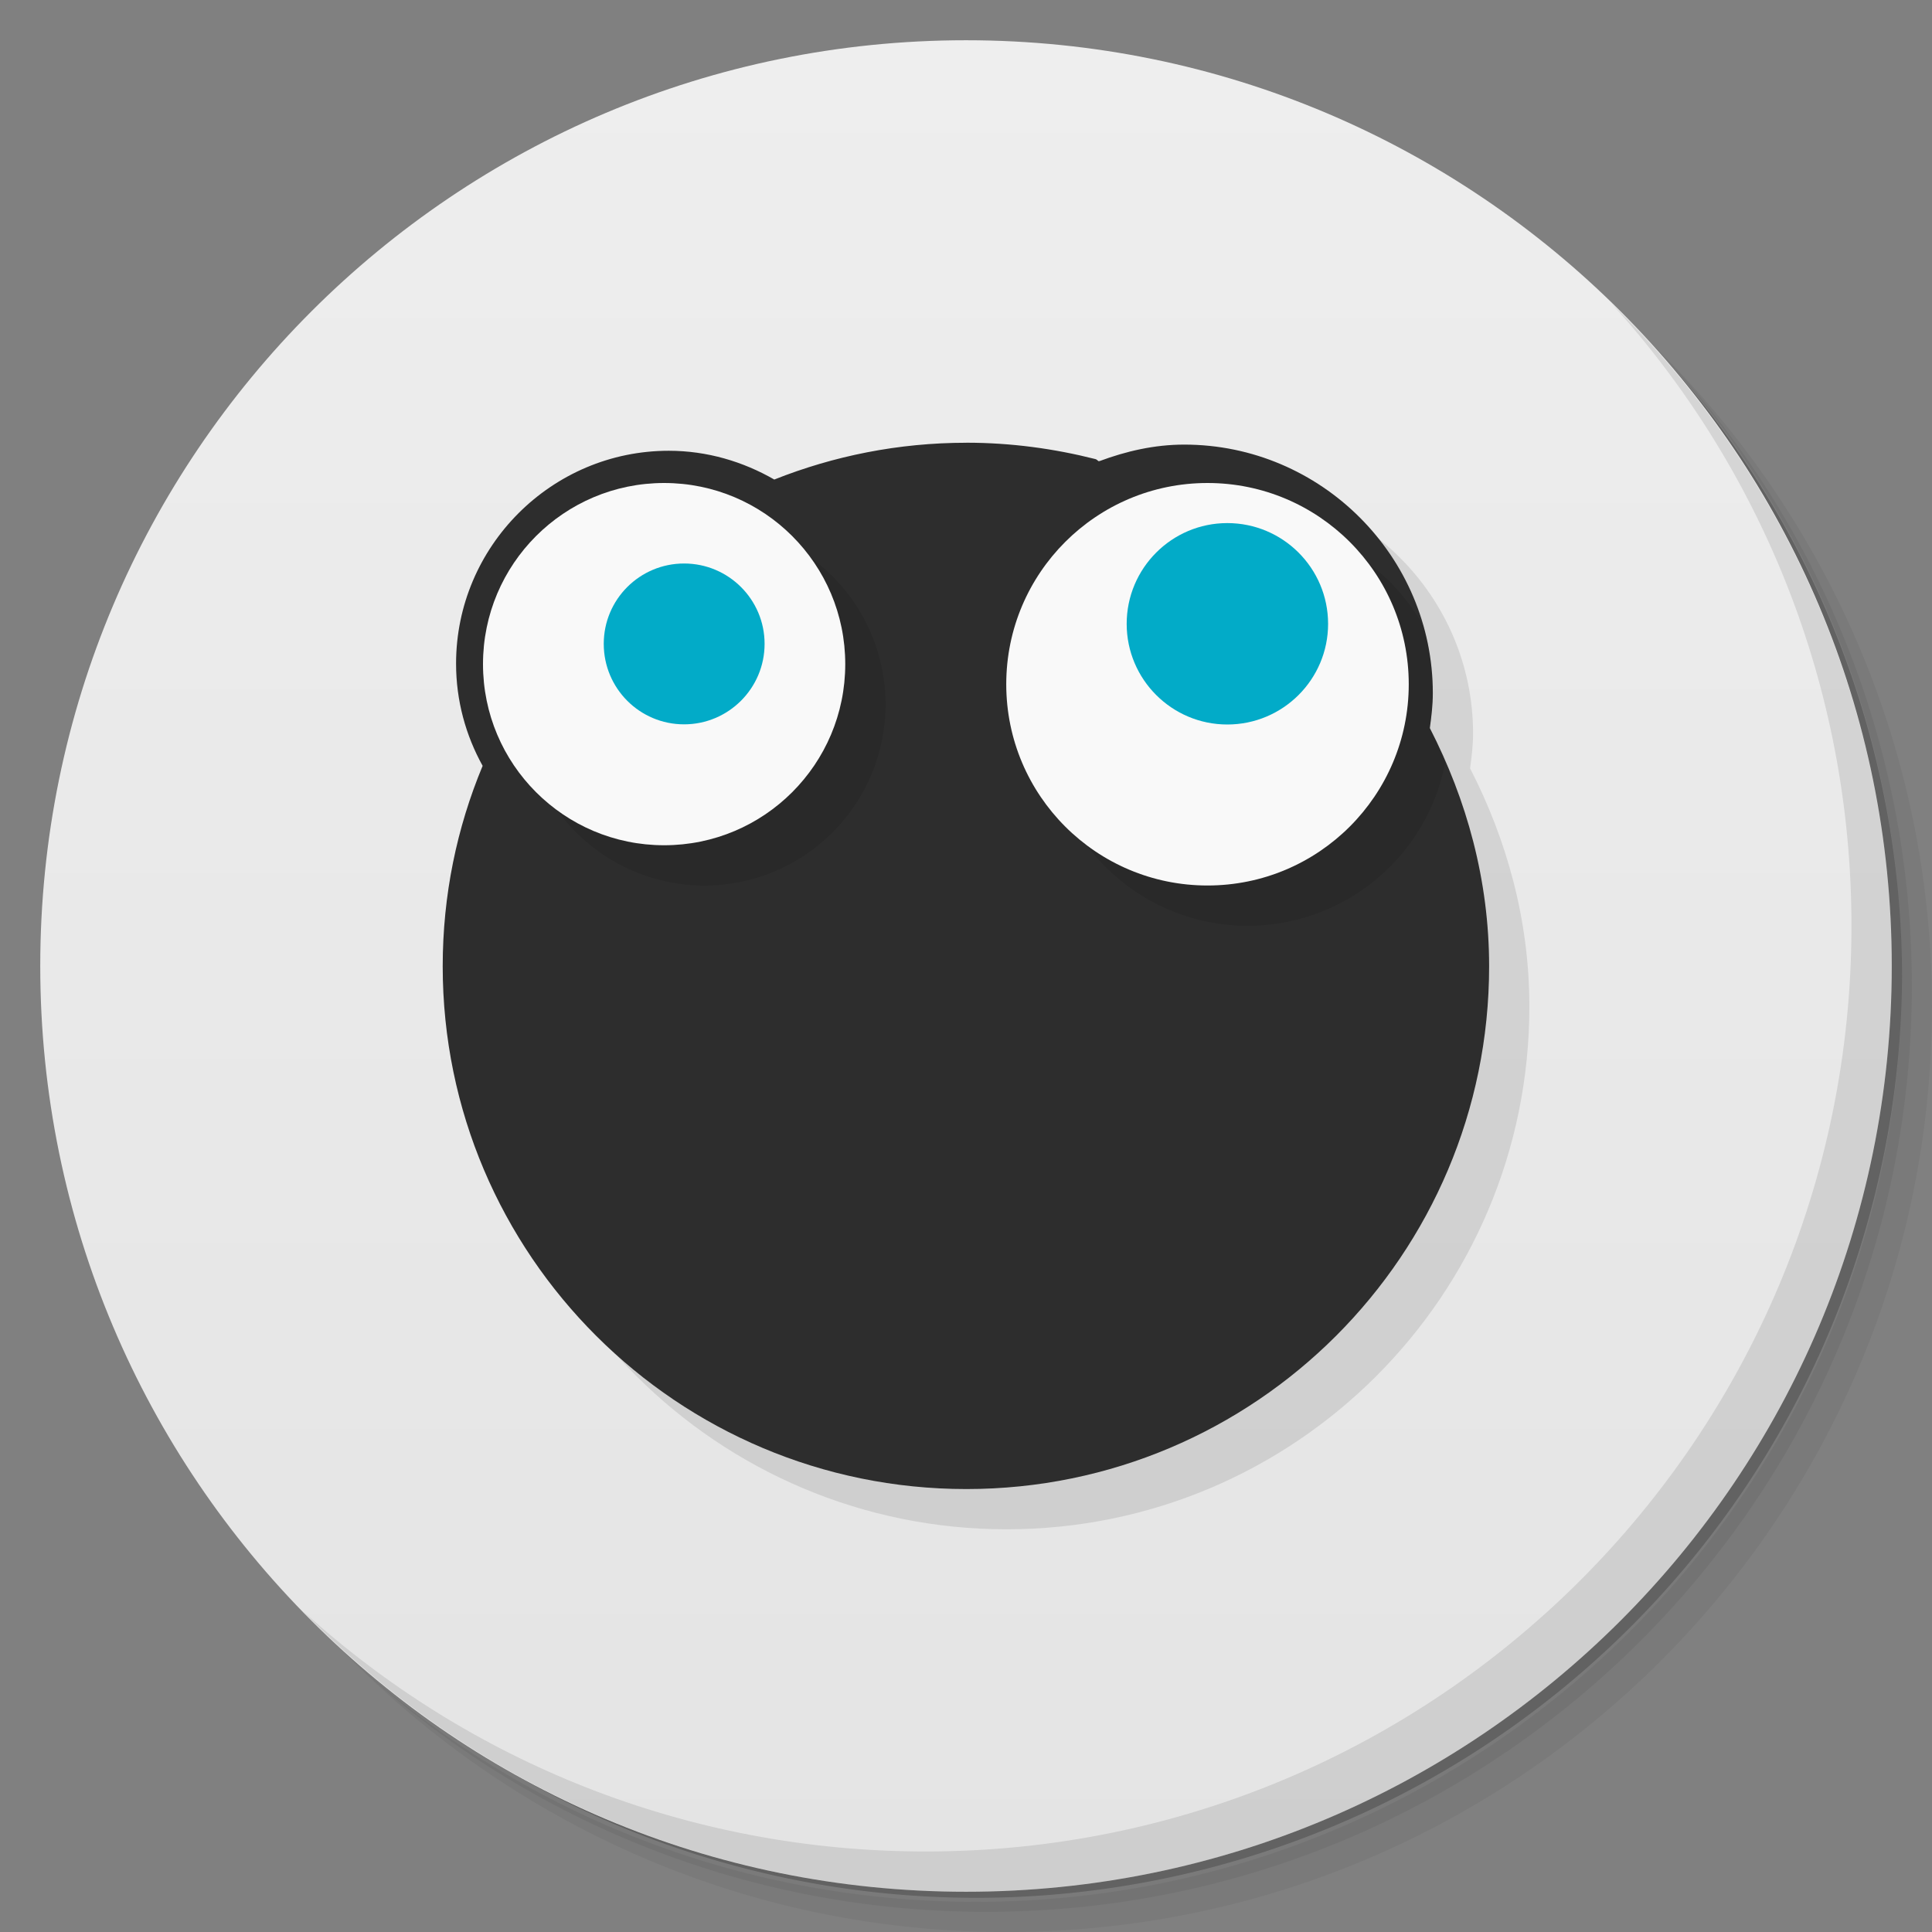 <svg xmlns="http://www.w3.org/2000/svg" viewBox="0 0 48 48">
 <rect x="0" y="0" width="48" height="48" fill="#808080" stroke="none"/>
 <defs>
  <linearGradient id="linearGradient3764" x1="1" x2="47" gradientUnits="userSpaceOnUse" gradientTransform="matrix(0,-1,1,0,-1.5e-6,48)">
   <stop style="stop-color:#e4e4e4;stop-opacity:1"/>
   <stop offset="1" style="stop-color:#eee;stop-opacity:1"/>
  </linearGradient>
 </defs>
 <g>
  <path d="m 36.31 5 c 5.859 4.062 9.688 10.831 9.688 18.5 c 0 12.426 -10.07 22.5 -22.5 22.5 c -7.669 0 -14.438 -3.828 -18.5 -9.688 c 1.037 1.822 2.306 3.499 3.781 4.969 c 4.085 3.712 9.514 5.969 15.469 5.969 c 12.703 0 23 -10.298 23 -23 c 0 -5.954 -2.256 -11.384 -5.969 -15.469 c -1.469 -1.475 -3.147 -2.744 -4.969 -3.781 z m 4.969 3.781 c 3.854 4.113 6.219 9.637 6.219 15.719 c 0 12.703 -10.297 23 -23 23 c -6.081 0 -11.606 -2.364 -15.719 -6.219 c 4.16 4.144 9.883 6.719 16.219 6.719 c 12.703 0 23 -10.298 23 -23 c 0 -6.335 -2.575 -12.06 -6.719 -16.219 z" style="opacity:0.05"/>
  <path d="m 41.28 8.781 c 3.712 4.085 5.969 9.514 5.969 15.469 c 0 12.703 -10.297 23 -23 23 c -5.954 0 -11.384 -2.256 -15.469 -5.969 c 4.113 3.854 9.637 6.219 15.719 6.219 c 12.703 0 23 -10.298 23 -23 c 0 -6.081 -2.364 -11.606 -6.219 -15.719 z" style="opacity:0.1"/>
  <path d="m 31.25 2.375 c 8.615 3.154 14.75 11.417 14.75 21.13 c 0 12.426 -10.07 22.5 -22.5 22.5 c -9.708 0 -17.971 -6.135 -21.12 -14.75 a 23 23 0 0 0 44.875 -7 a 23 23 0 0 0 -16 -21.875 z" style="opacity:0.2"/>
 </g>
 <g>
  <path d="m 24 1 c 12.703 0 23 10.297 23 23 c 0 12.703 -10.297 23 -23 23 -12.703 0 -23 -10.297 -23 -23 0 -12.703 10.297 -23 23 -23 z" style="fill:url(#linearGradient3764);fill-opacity:1"/>
 </g>
 <g>
  <g>
   <g transform="translate(1,1)">
    <g style="opacity:0.1">
     <!-- color: #eeeeee -->
     <g>
      <path d="m 22.17 16.473 c -0.02 2.785 -2.324 5.03 -5.18 5.03 c -2.848 -0.008 -5.145 -2.262 -5.145 -5.05 c 0 -2.781 2.305 -5.04 5.145 -5.04 c 2.855 -0.008 5.16 2.242 5.18 5.02" style="fill:#000;fill-opacity:1;stroke:none;fill-rule:nonzero"/>
      <path d="m 35.11 17.04 c -0.012 3.098 -2.539 5.598 -5.645 5.594 c -3.109 -0.008 -5.625 -2.52 -5.625 -5.613 c 0 -3.098 2.516 -5.609 5.625 -5.613 c 3.105 -0.008 5.633 2.492 5.645 5.59" style="fill:#000;fill-opacity:1;stroke:none;fill-rule:nonzero"/>
      <path d="m 24.01 11 c -1.691 0 -3.297 0.328 -4.773 0.914 -0.773 -0.445 -1.668 -0.715 -2.621 -0.715 -2.91 0 -5.285 2.375 -5.285 5.289 0 0.922 0.242 1.785 0.66 2.539 -0.641 1.539 -0.992 3.215 -0.992 4.98 0 7.172 5.836 12.988 13.01 12.988 7.172 0 12.988 -5.816 12.988 -12.988 0 -2.141 -0.559 -4.141 -1.473 -5.918 0.039 -0.285 0.074 -0.57 0.074 -0.867 0 -3.398 -2.773 -6.176 -6.176 -6.176 -0.742 0 -1.445 0.164 -2.105 0.41 -0.008 -0.004 -0.02 0.004 -0.027 0 -0.027 -0.02 -0.043 -0.043 -0.078 -0.051 -1.02 -0.258 -2.09 -0.406 -3.203 -0.406" style="fill:#000;fill-opacity:1;stroke:none;fill-rule:nonzero"/>
     </g>
    </g>
   </g>
  </g>
 </g>
 <g>
  <!-- color: #eeeeee -->
  <g>
   <path d="m 24.01 11 c -1.691 0 -3.297 0.328 -4.773 0.914 -0.773 -0.445 -1.668 -0.715 -2.621 -0.715 -2.91 0 -5.285 2.375 -5.285 5.289 0 0.922 0.242 1.785 0.66 2.539 -0.641 1.539 -0.992 3.215 -0.992 4.98 0 7.172 5.836 12.988 13.01 12.988 7.172 0 12.988 -5.816 12.988 -12.988 0 -2.141 -0.559 -4.141 -1.473 -5.918 0.039 -0.285 0.074 -0.57 0.074 -0.867 0 -3.398 -2.773 -6.176 -6.176 -6.176 -0.742 0 -1.445 0.164 -2.105 0.41 -0.008 -0.004 -0.02 0.004 -0.027 0 -0.027 -0.02 -0.043 -0.043 -0.078 -0.051 -1.02 -0.258 -2.09 -0.406 -3.203 -0.406" style="fill:#2d2d2d;fill-opacity:1;stroke:none;fill-rule:nonzero"/>
   <path d="M 17.5 13 A 4.5 4.5 0 0 0 13 17.5 A 4.5 4.5 0 0 0 17.5 22 A 4.5 4.5 0 0 0 22 17.5 A 4.5 4.5 0 0 0 17.5 13 z M 31 13 A 5 5 0 0 0 26 18 A 5 5 0 0 0 31 23 A 5 5 0 0 0 35.906 18.943 C 35.782 18.657 35.665 18.366 35.523 18.09 C 35.562 17.805 35.598 17.52 35.598 17.223 C 35.598 16.649 35.513 16.09 35.37 15.566 A 5 5 0 0 0 31 13 z" style="fill:#000;opacity:0.1;fill-opacity:1;stroke:none;fill-rule:nonzero"/>
  </g>
 </g>
 <circle cx="16.5" cy="16.5" r="4.5" style="fill:#f9f9f9;opacity:1;fill-opacity:1;stroke:none"/>
 <g>
  <path d="m 40.03 7.531 c 3.712 4.084 5.969 9.514 5.969 15.469 0 12.703 -10.297 23 -23 23 c -5.954 0 -11.384 -2.256 -15.469 -5.969 4.178 4.291 10.01 6.969 16.469 6.969 c 12.703 0 23 -10.298 23 -23 0 -6.462 -2.677 -12.291 -6.969 -16.469 z" style="opacity:0.1"/>
 </g>
 <circle cx="30" cy="17" r="5" style="fill:#f9f9f9;opacity:1;fill-opacity:1;stroke:none"/>
 <path d="m 16.996 14 c -1.101 0 -1.996 0.891 -1.996 1.996 c 0 1.105 0.891 2 1.996 2 1.102 0 2 -0.895 2 -2 0 -1.101 -0.895 -1.996 -2 -1.996 z" style="fill:#02abc8;fill-opacity:1;stroke:none;fill-rule:nonzero"/>
 <path d="m 30.492 12.996 c -1.379 0 -2.5 1.121 -2.5 2.504 0 1.379 1.121 2.5 2.5 2.5 1.383 0 2.504 -1.121 2.504 -2.5 0 -1.383 -1.121 -2.504 -2.504 -2.504 z" style="fill:#02abc8;fill-opacity:1;stroke:none;fill-rule:nonzero"/>
</svg>
